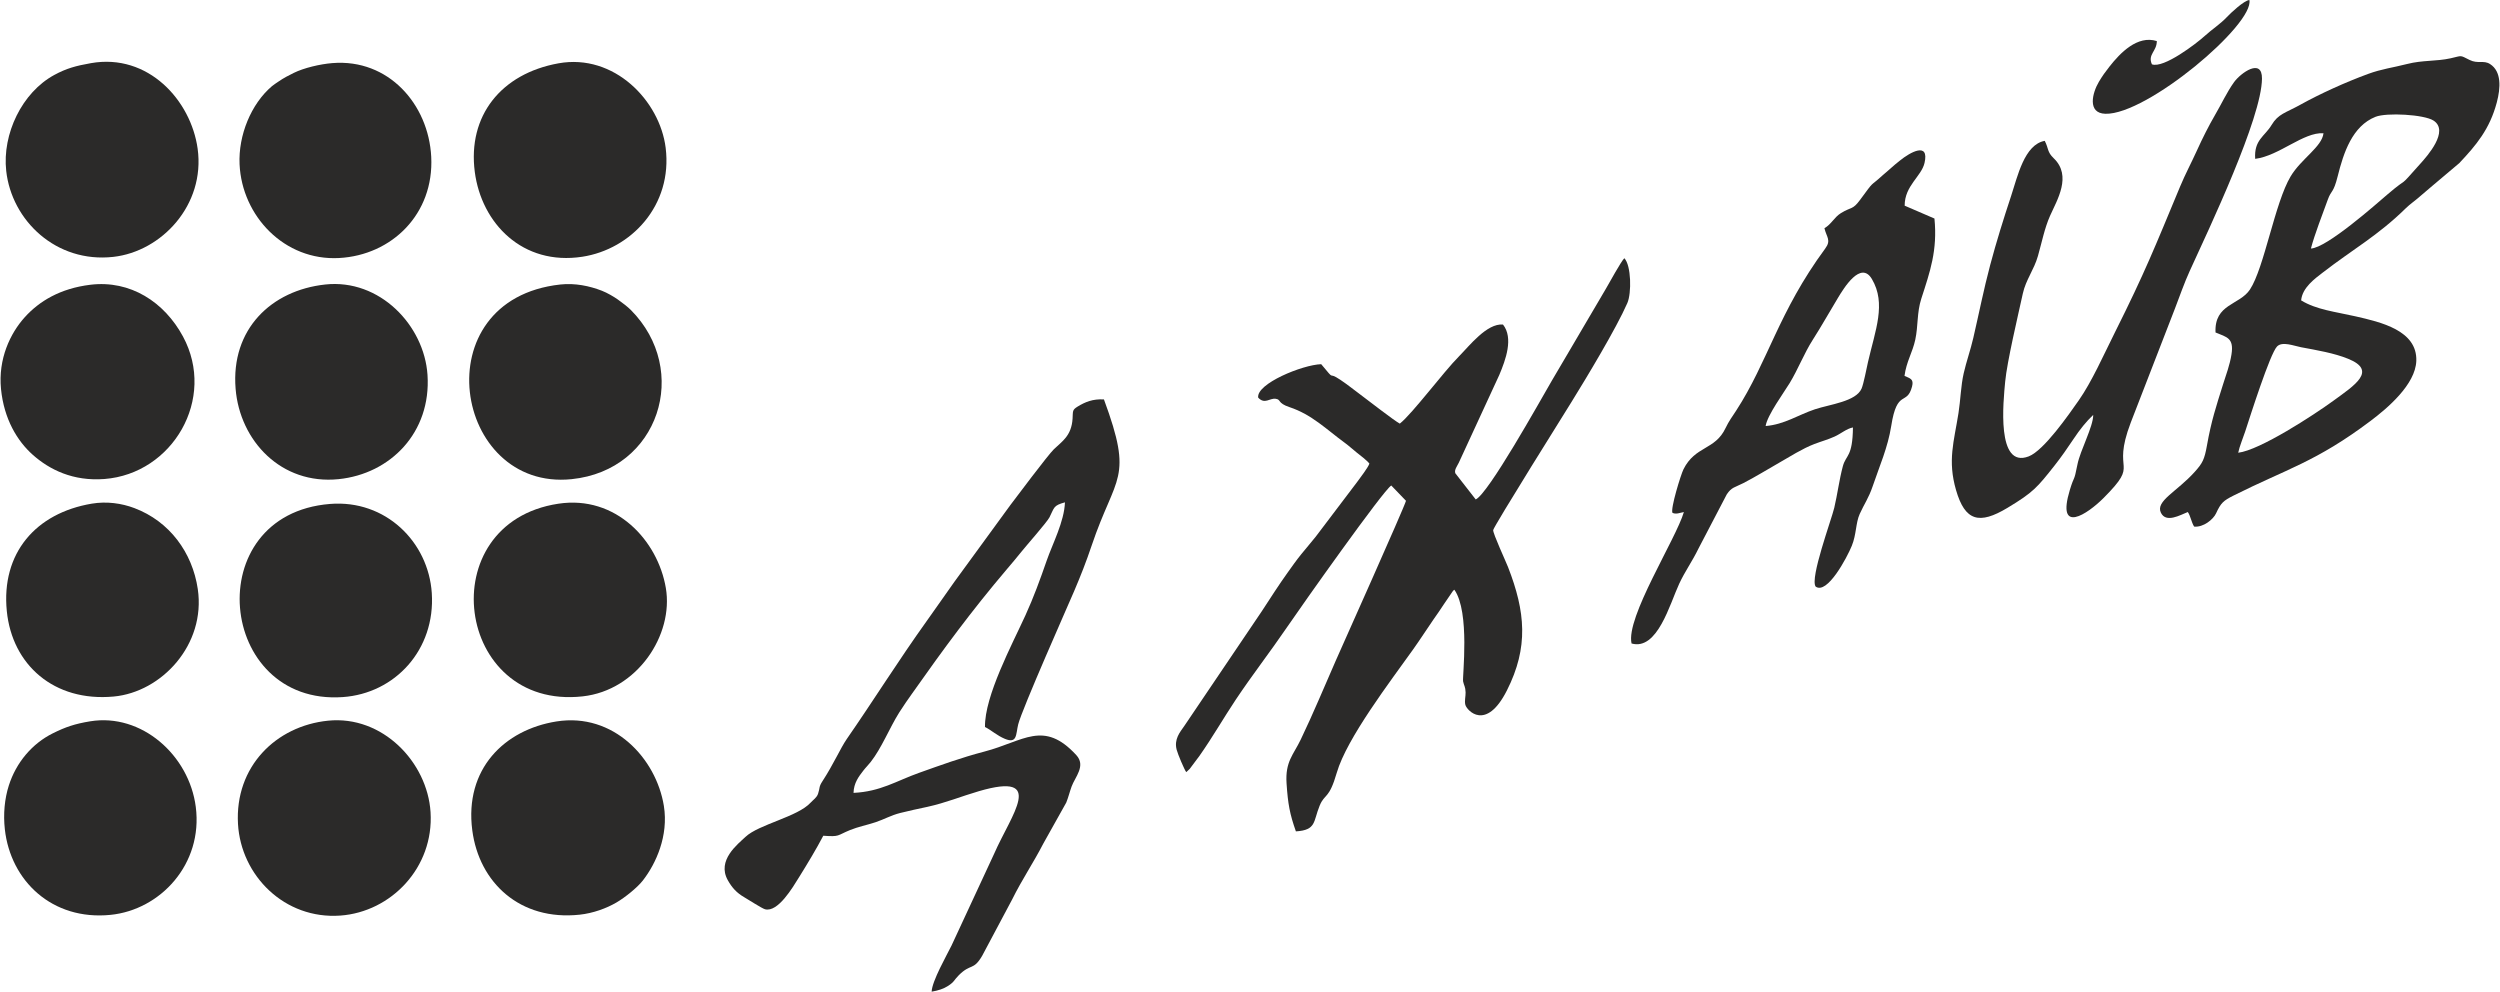 <?xml version="1.0" encoding="UTF-8"?>
<!DOCTYPE svg PUBLIC "-//W3C//DTD SVG 1.1//EN" "http://www.w3.org/Graphics/SVG/1.1/DTD/svg11.dtd">
<!-- Creator: CorelDRAW 2021 (64-Bit) -->
<svg xmlns="http://www.w3.org/2000/svg" xml:space="preserve" width="1916px" height="760px" version="1.1" style="shape-rendering:geometricPrecision; text-rendering:geometricPrecision; image-rendering:optimizeQuality; fill-rule:evenodd; clip-rule:evenodd"
viewBox="0 0 1915.57 760.17"
 xmlns:xlink="http://www.w3.org/1999/xlink"
 xmlns:xodm="http://www.corel.com/coreldraw/odm/2003">
 <defs>
  <style type="text/css">
   <![CDATA[
    .fil0 {fill:#2B2A29}
   ]]>
  </style>
 </defs>
 <g id="Слой_x0020_1">
  <g id="_2115600372624">
   <path class="fil0" d="M1130.82 382.86l-15.61 -20.03c-1.06,-2.55 1.44,-5.59 2.62,-8.1l31.06 -67.32c4.87,-11.56 11.04,-28.28 2.82,-38.64 -12.4,-1.03 -25.78,16.38 -33.6,24.26 -12.22,12.31 -35.62,43.84 -45.48,51.71 -4.37,-2.3 -24.82,-18.24 -30.48,-22.45 -5.14,-3.84 -9.79,-7.57 -15.11,-11.14 -10.79,-7.26 -2.79,2.35 -14.68,-11.98 -14.41,0.47 -49.86,14.99 -48.31,25.63 5.03,5.44 8.77,0.24 13.39,0.89 4.52,0.64 0.97,3.18 10.63,6.41 17.22,5.74 28.24,17.03 42.34,27.33 3.57,2.62 6.05,5 9.46,7.72 2.21,1.76 7.83,5.99 9.44,8.25 -1.15,3.2 -7.08,10.88 -9.37,14.03l-31.78 41.97c-3.78,4.74 -7.13,8.56 -11.11,13.47 -3.8,4.68 -7.06,9.37 -10.47,14.13 -6.67,9.31 -13.21,19.52 -19.7,29.47l-59.48 88.05c-3.31,4.77 -7.98,10.1 -5.83,18.25 0.92,3.49 5.77,14.95 7.31,17.12 0.9,-0.94 1.72,-1.38 2.68,-2.47l7.39 -9.88c9.94,-14.07 18.59,-29.22 27.99,-43.31 12.6,-18.88 26.25,-36.4 39.06,-55.2 11.68,-17.15 74.02,-105.26 80.07,-108.86l11.29 11.73c-1.43,5.36 -50.08,113.98 -53.79,122.43 -8.8,20.04 -17.47,40.98 -26.95,60.7 -5.58,11.61 -11.92,16.81 -10.82,33.45 1.05,15.83 2.45,23.47 7.16,36.83 15.83,-0.96 13.26,-7.69 18.19,-19.67 4.01,-9.73 7.12,-4.47 13.17,-25.36 7.66,-26.41 41.24,-70.21 58.62,-94.63 5.56,-7.81 10.26,-15.22 15.59,-22.93 2.72,-3.92 4.99,-7.03 7.64,-11.19l6.99 -10.25c1.59,-1.77 0.2,-0.32 1.27,-1.22 12.17,17.13 6.02,67 6.71,70.31 0.68,3.2 1.79,3.99 1.91,8.38 0.09,3.19 -0.98,6.5 -0.17,9.59 1.08,4.12 15.79,20.68 31.84,-11.07 16.75,-33.11 14.2,-60.34 0.87,-94.56 -1.85,-4.73 -11.61,-25.74 -11.39,-28.36 0.23,-2.66 57.2,-93.64 59.97,-98.11 11.62,-18.77 34.37,-56.47 42.87,-75.93 3.3,-7.55 3.03,-28.79 -2.3,-34.39 -2.38,2.27 -11.5,18.85 -13.94,23.07 -4.54,7.9 -9.38,15.82 -13.96,23.74 -9.08,15.72 -18.39,31.06 -27.61,46.95 -9.77,16.83 -48.59,86.56 -58.41,91.18z"/>
   <path class="fil0" d="M754.63 557.29c4.79,2.37 9.21,6.58 15.26,9.08 9.52,3.93 8.34,-3.33 10.18,-10.99 2.73,-11.37 38.81,-92.6 42.88,-102.17 5.01,-11.75 9.14,-22.21 13.43,-34.93 18.47,-54.85 32.33,-50.02 9.44,-112.1 -8.51,-0.49 -14.34,1.93 -20.18,5.49 -4.26,2.61 -3.51,3.53 -3.87,9.28 -0.83,13.26 -8.21,17.51 -14.27,23.37 -4.65,4.5 -29.99,38.31 -33.4,42.83l-42.86 58.75c-6.95,9.74 -13.84,19.77 -21.03,29.8 -22.16,30.94 -40.88,61.03 -61.58,90.88 -4.68,6.76 -10.17,19.37 -18.57,32.23 -2.99,4.58 -1.77,4.81 -3.39,9.66 -1.02,3.03 -3.63,4.54 -5.62,6.73 -9.93,10.97 -39.83,16.72 -49.95,26.27 -6.05,5.7 -22.14,18.03 -13.65,33.22 3.24,5.8 6.87,9.76 12.44,12.98 2.74,1.58 13.85,8.76 16.15,9.35 9.9,2.56 21.23,-16.79 25.99,-24.45 6.14,-9.87 13.4,-21.84 18.65,-31.92 12.86,0.91 10.22,-0.14 20.48,-4.34 6.07,-2.5 12.89,-3.81 19.43,-5.97 6.83,-2.26 11.82,-5.3 19.07,-7.14 7.16,-1.82 13.69,-3.14 20.74,-4.68 14.33,-3.14 25.97,-8.06 39.62,-12.04 51.95,-15.15 24.62,18.18 11.72,47.79l-32.74 70.53c-3.66,7.45 -14.99,27.25 -15.25,35.37 5.08,-0.84 9.17,-2.19 12.61,-4.42 4.96,-3.2 4.43,-4.4 8.21,-8.18 9.22,-9.24 11.08,-3.26 17.9,-14.88l23.05 -43.32c7.63,-15.4 16.11,-27.76 23.79,-42.65l17.63 -31.51c1.55,-3.81 2.68,-8.44 4.09,-12.29 2.7,-7.38 11.14,-15.9 3.59,-24.1 -25.1,-27.25 -40.26,-10.57 -70.49,-2.68 -17.61,4.6 -33.58,10.43 -50.1,16.31 -17.41,6.2 -29.41,14.34 -50.17,15.34 0.2,-7.69 4.08,-12.61 7.49,-17.04 1.96,-2.55 3.73,-4.16 5.66,-6.63 8.47,-10.83 14.42,-26.1 21.88,-37.96 3.24,-5.15 6.66,-9.97 9.95,-14.63 24.19,-34.31 45.21,-62.95 72.68,-95.33 3.96,-4.66 7.43,-8.74 11.17,-13.42 4,-5 19.46,-22.48 21.36,-26.19 3.9,-7.65 2.8,-9.02 11.88,-11.52 -0.53,14.81 -9.52,31.76 -14,44.67 -5.12,14.75 -10.01,28.16 -16.27,41.89 -10.12,22.19 -31.41,61.9 -31.03,85.66z"/>
   <path class="fil0" d="M1715.32 347.06c0.9,-4.67 3.77,-11.45 5.4,-16.44 3.81,-11.64 18.94,-59.37 24.35,-65 4.01,-4.17 12.98,-0.47 18.33,0.54 12.23,2.29 25.38,4.48 36.23,8.89 22.48,9.15 5.06,20.2 -11.36,32.16 -15.11,11 -56.27,37.86 -72.95,39.85zm55.73 -156.54c2.94,-11.21 8.91,-26.26 12.97,-37.56 2.66,-7.41 4.25,-4.58 7.56,-17.86 4.5,-18.07 11.22,-38.48 29,-45.56 8.45,-3.37 37.23,-1.8 44.45,2.88 12.43,8.04 -5.15,27.52 -9.72,32.65 -19.36,21.73 -7.06,8.16 -25.83,24.18 -8.17,6.99 -46.2,40.78 -58.43,41.27zm-42.71 -68.75c18.44,-2.32 36.94,-20.61 52.35,-19.64 -1.1,10.38 -17.06,19.53 -25.15,33.02 -12.18,20.33 -20.21,70.07 -31.21,86.78 -7.91,12.02 -27.44,10.95 -26.4,32.93 8.67,3.63 14.24,4.15 12.22,16.87 -1.3,8.21 -4.11,15.43 -6.48,22.99 -5.24,16.7 -9.01,28.03 -12.3,46.71 -1.93,10.92 -3.43,13.62 -9.3,20.19 -13.66,15.29 -30.46,22.51 -25.97,31.5 3.97,7.96 14.57,1.77 20.58,-0.62 2.12,3.04 2.67,7.63 4.84,11.17 7.16,0.71 14.72,-5.56 16.83,-10.17 3.69,-8.03 5.62,-9.72 13.43,-13.64 40.74,-20.45 63.22,-25.75 105.03,-57.23 12.71,-9.57 34.44,-27.83 35.04,-46.02 0.78,-23.38 -27.36,-29.71 -46.68,-34.13 -15.34,-3.5 -29.89,-5.03 -41.61,-12.22 0.9,-9.83 10.6,-16.71 16.59,-21.34 23.25,-17.97 42.32,-28.32 63.72,-49.37 3.08,-3.03 7.27,-5.87 10.29,-8.58 3.56,-3.19 6.81,-5.65 10.17,-8.67l20.46 -17.26c12.94,-13.73 23.34,-26 28.78,-46.6 2.91,-11 3.73,-23.66 -5.2,-29.35 -4.99,-3.19 -9.28,0.07 -15.71,-3.16 -7.77,-3.89 -5.4,-3.28 -14.48,-1.26 -11.03,2.46 -21.38,1.32 -33.33,4.37 -11.26,2.88 -19.44,3.77 -30.05,7.66 -17.11,6.28 -36.72,15.17 -51.84,23.57 -11.43,6.35 -16.91,6.92 -22.1,15.61 -5.16,8.64 -13.55,11.36 -12.52,25.89z"/>
   <path class="fil0" d="M1567.02 107.97c-15.64,2.81 -20.83,27.25 -25.81,42.32 -5.68,17.15 -11.2,34.76 -16.01,52.84 -4.94,18.54 -8.54,36.87 -12.95,55.92 -2.2,9.49 -5.29,18.01 -7.36,27.07 -2.18,9.47 -2.42,20.51 -3.99,30.47 -3.48,22.04 -8.47,36.34 -1.89,59.09 6.89,23.8 17.74,26.68 39.44,13.62 19.79,-11.91 22.75,-15.54 36.23,-32.62 4.93,-6.24 9.91,-13.39 14.35,-20.08 5.03,-7.57 9.64,-13.26 15.14,-18.54 0.07,8.97 -9.97,27.2 -12.09,38 -2.84,14.46 -2.13,7.34 -5.84,19.57 -10.48,34.64 13.54,18.48 25.84,6.16 28.76,-28.81 5.46,-17.43 20.86,-57.83l33.88 -87.41c3.53,-9.26 7.36,-20.14 11.35,-28.84 15.31,-33.45 55.06,-117.12 55.38,-147.38 0.17,-16.28 -16.37,-4.36 -21.43,2.68 -5.38,7.48 -9.73,16.9 -14.73,25.44 -4.58,7.84 -9.67,18 -13.57,26.63 -4.33,9.57 -9.03,18.31 -13.03,27.91 -19.5,46.82 -26.79,65.48 -49.87,111.59 -8.59,17.16 -17.79,38.04 -27.89,52.43 -7.54,10.73 -26.6,38.33 -38.3,42.85 -25,9.66 -19.44,-42.22 -18.04,-57.32 1.41,-15.12 9.81,-50.55 13.55,-67.61 2.28,-10.38 8.57,-18.18 11.55,-28.65 3.03,-10.63 5.05,-21.26 9.32,-30.88 5.3,-11.96 16.94,-30.55 2.78,-44.08 -5.11,-4.9 -3.77,-7.3 -6.87,-13.35z"/>
   <path class="fil0" d="M1353.05 326.59c1.22,-8.25 14.21,-25.96 18.44,-32.94 6.45,-10.65 11.17,-22.98 17.68,-33.14 6.73,-10.51 12.94,-21.66 19.38,-32.27 4.44,-7.33 17.44,-28.82 25.99,-14.3 11.11,18.85 2.6,39.1 -3,63.51 -1.05,4.61 -3.35,16.75 -4.94,20.44 -4.28,9.93 -24.23,12.04 -35.8,15.88 -12.68,4.22 -23.29,11.63 -37.75,12.82zm45.08 -151.64c1.64,6.97 5.36,9.14 0.59,15.61 -35.78,48.49 -44.01,86.99 -68.31,124.3 -3,4.6 -5.63,8.11 -8.06,13.25 -8.07,17.11 -23.18,13.47 -32.28,31.64 -2.02,4.06 -10.05,30.04 -8.45,33.37 2.86,1.37 5.58,-0.04 8.76,-0.59 -6.06,20.72 -44.75,80.97 -40.1,100.75 19.83,5.6 29.31,-30.34 36.53,-45.82 4.45,-9.56 9.89,-16.9 14.79,-27l21.65 -41.46c3.69,-5.6 6.21,-5.32 12.66,-8.63 9.12,-4.69 18.34,-10.4 27.19,-15.45 8.16,-4.65 18.16,-11.07 27.27,-14.53 5.68,-2.16 10.32,-3.36 15.57,-5.74 4.91,-2.21 9.04,-6 14.05,-6.98 -0.25,22.81 -5.37,20.91 -7.73,29.68 -2.76,10.28 -4.16,21.59 -6.59,31.91 -2.16,9.14 -18.84,54.09 -14.27,60.41 8.85,6.36 24.03,-22.2 27.74,-31.33 3.54,-8.71 2.94,-17.45 6.01,-24.29 3.44,-7.64 6.91,-12.28 9.94,-21.23 5.23,-15.45 11.66,-29.81 14.26,-46.37 4.5,-28.74 11.96,-15.06 15.93,-30.08 1.58,-5.97 -1.62,-6.28 -5.77,-8.22 1.45,-11.03 6.15,-17.93 8.26,-27.74 2.29,-10.68 1.18,-20.78 4.61,-31.42 6.73,-20.84 12.48,-36.96 10.09,-61.46l-22.84 -9.86c-0.03,-15.37 12.86,-22.38 15.24,-32.79 3.76,-16.44 -10.97,-8.23 -18.98,-1.71 -2.38,1.94 -4.89,3.91 -6.68,5.61 -2.61,2.48 -3.8,3.18 -6.15,5.33 -11.18,10.22 -5.76,3.01 -17.67,19.19 -5.71,7.74 -6.45,5.09 -14.55,10.03 -5.21,3.18 -7.2,8.4 -12.71,11.62z"/>
   <path class="fil0" d="M361.61 636.51c5.23,40.1 36.62,69.57 82.34,64.66 10.24,-1.1 20.61,-4.89 28.29,-9.41 6.44,-3.78 15.88,-11.35 20.09,-16.75 10.1,-12.94 19.82,-34.32 16.15,-57.17 -5.87,-36.47 -38.64,-71.75 -82.35,-64.79 -39.82,6.33 -70.66,36.39 -64.52,83.46z"/>
   <path class="fil0" d="M248.83 218.1c-41.19,4.49 -72.38,34.12 -68.65,79.93 3.24,39.88 34.97,73.76 78.94,69.28 39.82,-4.06 71.05,-35.84 68.17,-79.86 -2.48,-37.98 -36.67,-73.91 -78.46,-69.35z"/>
   <path class="fil0" d="M429.11 218.09c-105.88,11.61 -81.98,158.52 8.67,149.22 67.11,-6.88 91.35,-83.47 45.36,-129.71 -2.41,-2.42 -6.66,-5.65 -10,-8.03 -2.85,-2.03 -8.09,-5.12 -12.16,-6.69 -9.51,-3.7 -20.64,-6.02 -31.87,-4.79z"/>
   <path class="fil0" d="M68.89 218.28c-23.27,2.82 -39.3,12.69 -50.27,24.82 -11.21,12.4 -20.57,32.03 -18.27,55.16 2.3,23.11 12.54,39.86 24.3,50.34 12.86,11.46 30.99,20.44 54.98,18.59 52.3,-4.03 85.95,-61.58 60.21,-109.24 -14.29,-26.46 -40.35,-43.37 -70.95,-39.67z"/>
   <path class="fil0" d="M427.65 48.55c-44.01,7.96 -69.71,40.26 -64.12,83.24 5.14,39.45 36.65,72.07 82.46,65.02 37.24,-5.73 69.35,-39.29 63.86,-83.51 -4.47,-35.98 -39.44,-72.48 -82.2,-64.75z"/>
   <path class="fil0" d="M3.28 635.69c4.38,39.59 36.32,70.09 80.98,65.62 38.19,-3.81 71.02,-38.9 65.39,-82.76 -5.11,-39.77 -41.71,-72.03 -80.92,-65.62 -11.92,1.96 -18.9,4.37 -28.57,9.16 -16.03,7.94 -28.2,22.47 -33.81,40 -3.29,10.3 -4.35,22.03 -3.07,33.6z"/>
   <path class="fil0" d="M254.43 48.36c-9.56,0.77 -21.91,3.71 -29.61,7.5 -4.33,2.14 -7.71,3.87 -11.54,6.5 -1.58,1.08 -4.01,2.65 -5.29,3.74 -15.97,13.61 -25.78,37.62 -24.77,59.84 1.82,39.7 34.39,74.11 76.29,71.85 40.41,-2.18 72.91,-33.76 70.63,-77.65 -2.09,-40.3 -32.81,-75.23 -75.71,-71.78z"/>
   <path class="fil0" d="M182.01 631.59c2.26,39.71 35.78,73.3 78.41,70.27 38.89,-2.77 71.89,-36.79 69.2,-79.31 -2.42,-38.21 -36.8,-74.34 -78.6,-70.09 -39.95,4.06 -71.5,35.25 -69.01,79.13z"/>
   <path class="fil0" d="M252.52 386.31c-100.7,8.14 -86.47,154.74 9.77,148.06 40.07,-2.78 71.13,-36.29 68.28,-79.72 -2.58,-39.26 -35.45,-71.79 -78.05,-68.34z"/>
   <path class="fil0" d="M69.24 48.42c-11.54,2.04 -18.75,4 -28.05,9.04 -24.84,13.48 -39.96,45.28 -36.86,73.51 4.2,38.17 38.34,70.82 82.08,65.95 37.06,-4.13 70.61,-39.84 64.67,-82.92 -5.11,-37.01 -37.89,-73.35 -81.84,-65.58z"/>
   <path class="fil0" d="M427.53 386.14c-98.03,14.92 -79.18,158.44 18.68,147.68 41.93,-4.61 69.87,-47.09 63.78,-83.05 -6.18,-36.51 -38.3,-71.35 -82.46,-64.63z"/>
   <path class="fil0" d="M70.03 386.07c-43.14,7.22 -69.65,38.06 -65.24,82.37 4.09,41.18 36.15,69.7 81.89,65.51 36.82,-3.38 70.8,-39.81 64.5,-82.44 -4.14,-27.97 -21.64,-51.84 -48.6,-62.02 -9.89,-3.73 -21.28,-5.3 -32.55,-3.42z"/>
   <path class="fil0" d="M1649.17 49.31c-3.43,-7.65 3.74,-9.83 3.76,-17.83 -14.89,-4.67 -28.05,9.07 -36.34,19.62 -3.17,4.03 -5.26,6.91 -8.06,11.59 -5.01,8.38 -9.14,24.16 5.01,24.53 31.99,0.83 114.14,-68.57 110.35,-87.22 -4.2,0.42 -14.25,9.89 -17.36,13.19 -5.03,5.33 -11.45,9.41 -16.82,14.32 -6.28,5.74 -31.55,25.14 -40.54,21.8z"/>
  </g>
 </g>
</svg>
